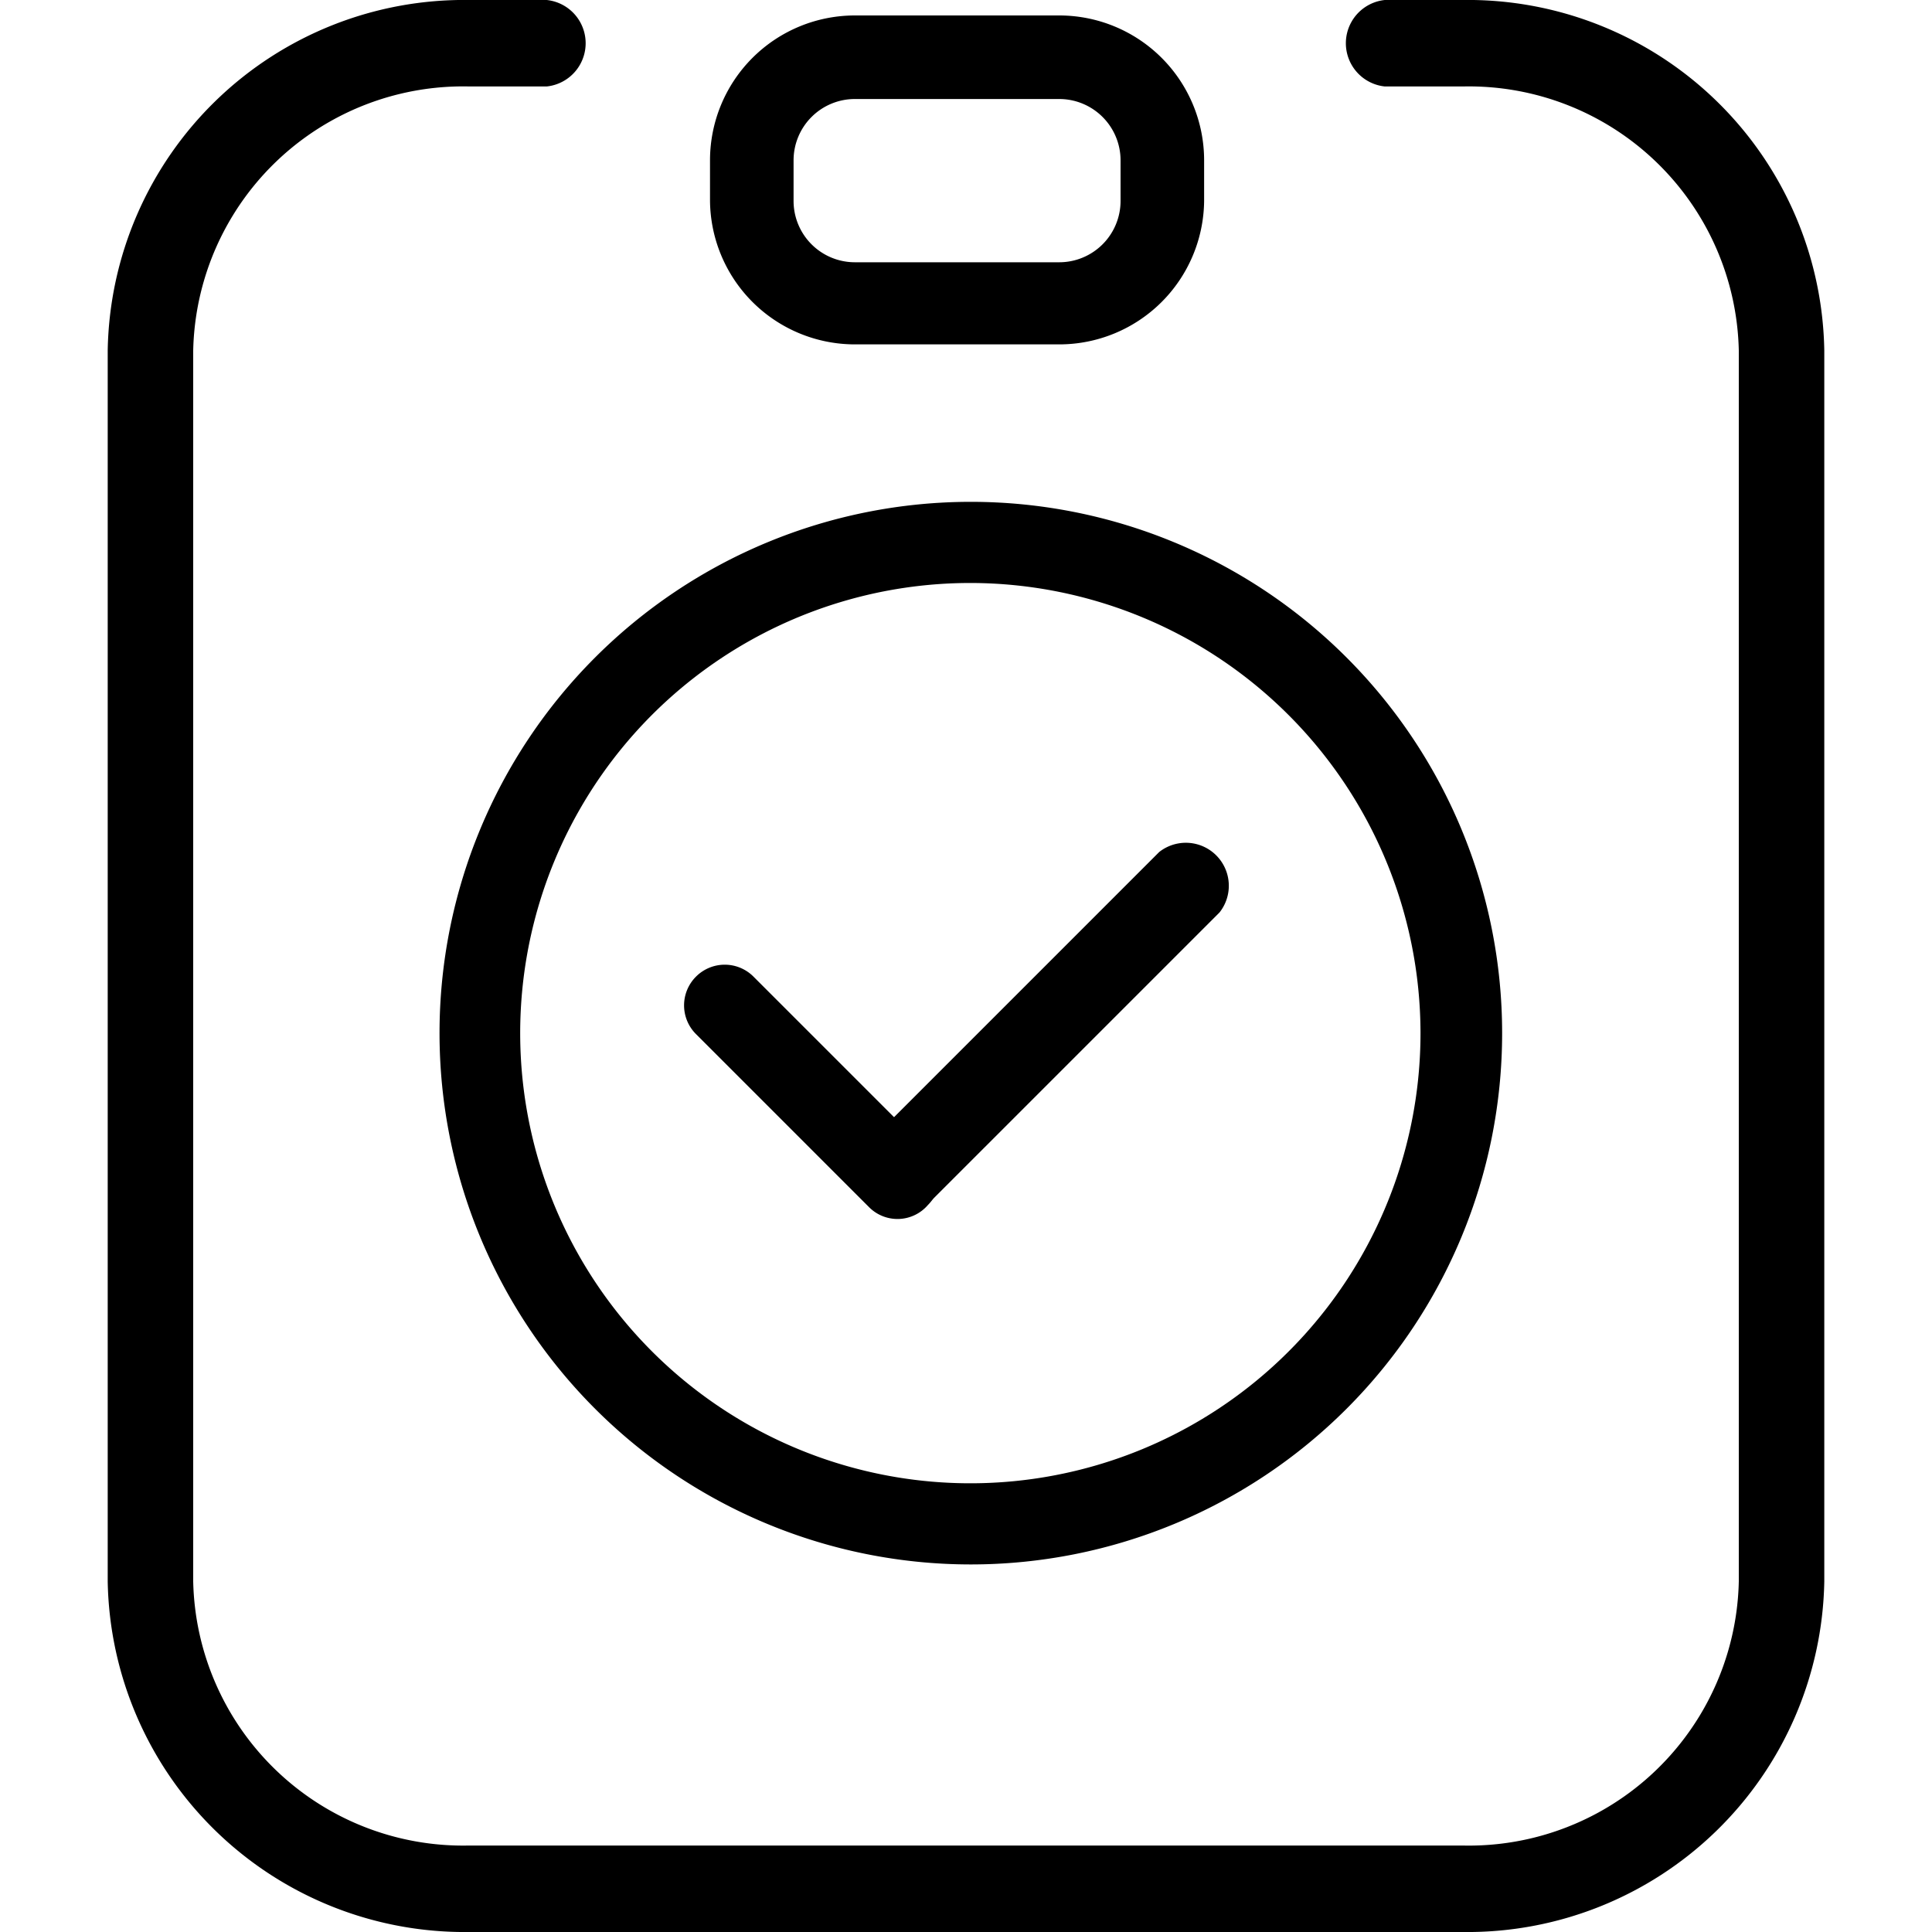 <svg id="图层_1" data-name="图层 1" xmlns="http://www.w3.org/2000/svg" viewBox="0 0 40 40"><title>icon</title><path d="M30.28,40H9.71a7.39,7.39,0,0,1-7.48-7.26V7.26A7.38,7.38,0,0,1,9.71,0h1.61a.9.9,0,0,1,0,1.79H9.71A5.59,5.59,0,0,0,4,7.26V32.74a5.59,5.59,0,0,0,5.7,5.47H30.29A5.59,5.59,0,0,0,36,32.74V7.26a5.59,5.59,0,0,0-5.7-5.47H28.67a.9.9,0,0,1,0-1.79h1.62a7.38,7.38,0,0,1,7.48,7.26V32.74A7.39,7.39,0,0,1,30.28,40Z"/><path d="M21.93,7.13H17.7a3,3,0,0,1-3-3V3.32a3,3,0,0,1,3-3h4.23a3,3,0,0,1,3,3v.84A3,3,0,0,1,21.93,7.13ZM17.7,2.05a1.27,1.27,0,0,0-1.27,1.27v.84A1.27,1.27,0,0,0,17.7,5.43h4.23A1.27,1.27,0,0,0,23.2,4.16V3.32a1.27,1.27,0,0,0-1.27-1.27Z"/><path d="M19.14,25a.89.89,0,0,1-1.25-1.25L24,17.64a.89.89,0,0,1,1.25,1.25L19.14,25Z"/><path d="M20.1,32.39a11,11,0,1,1,11-11A11,11,0,0,1,20.1,32.39Zm0-20.32a9.32,9.32,0,1,0,9.31,9.31A9.33,9.33,0,0,0,20.1,12.07Z"/><path d="M19.21,23.76a.84.84,0,0,1,0,1.19h0A.83.83,0,0,1,18,25h0l-3.59-3.59a.84.84,0,0,1,0-1.19h0a.84.84,0,0,1,1.19,0h0l3.59,3.59Z"/></svg>